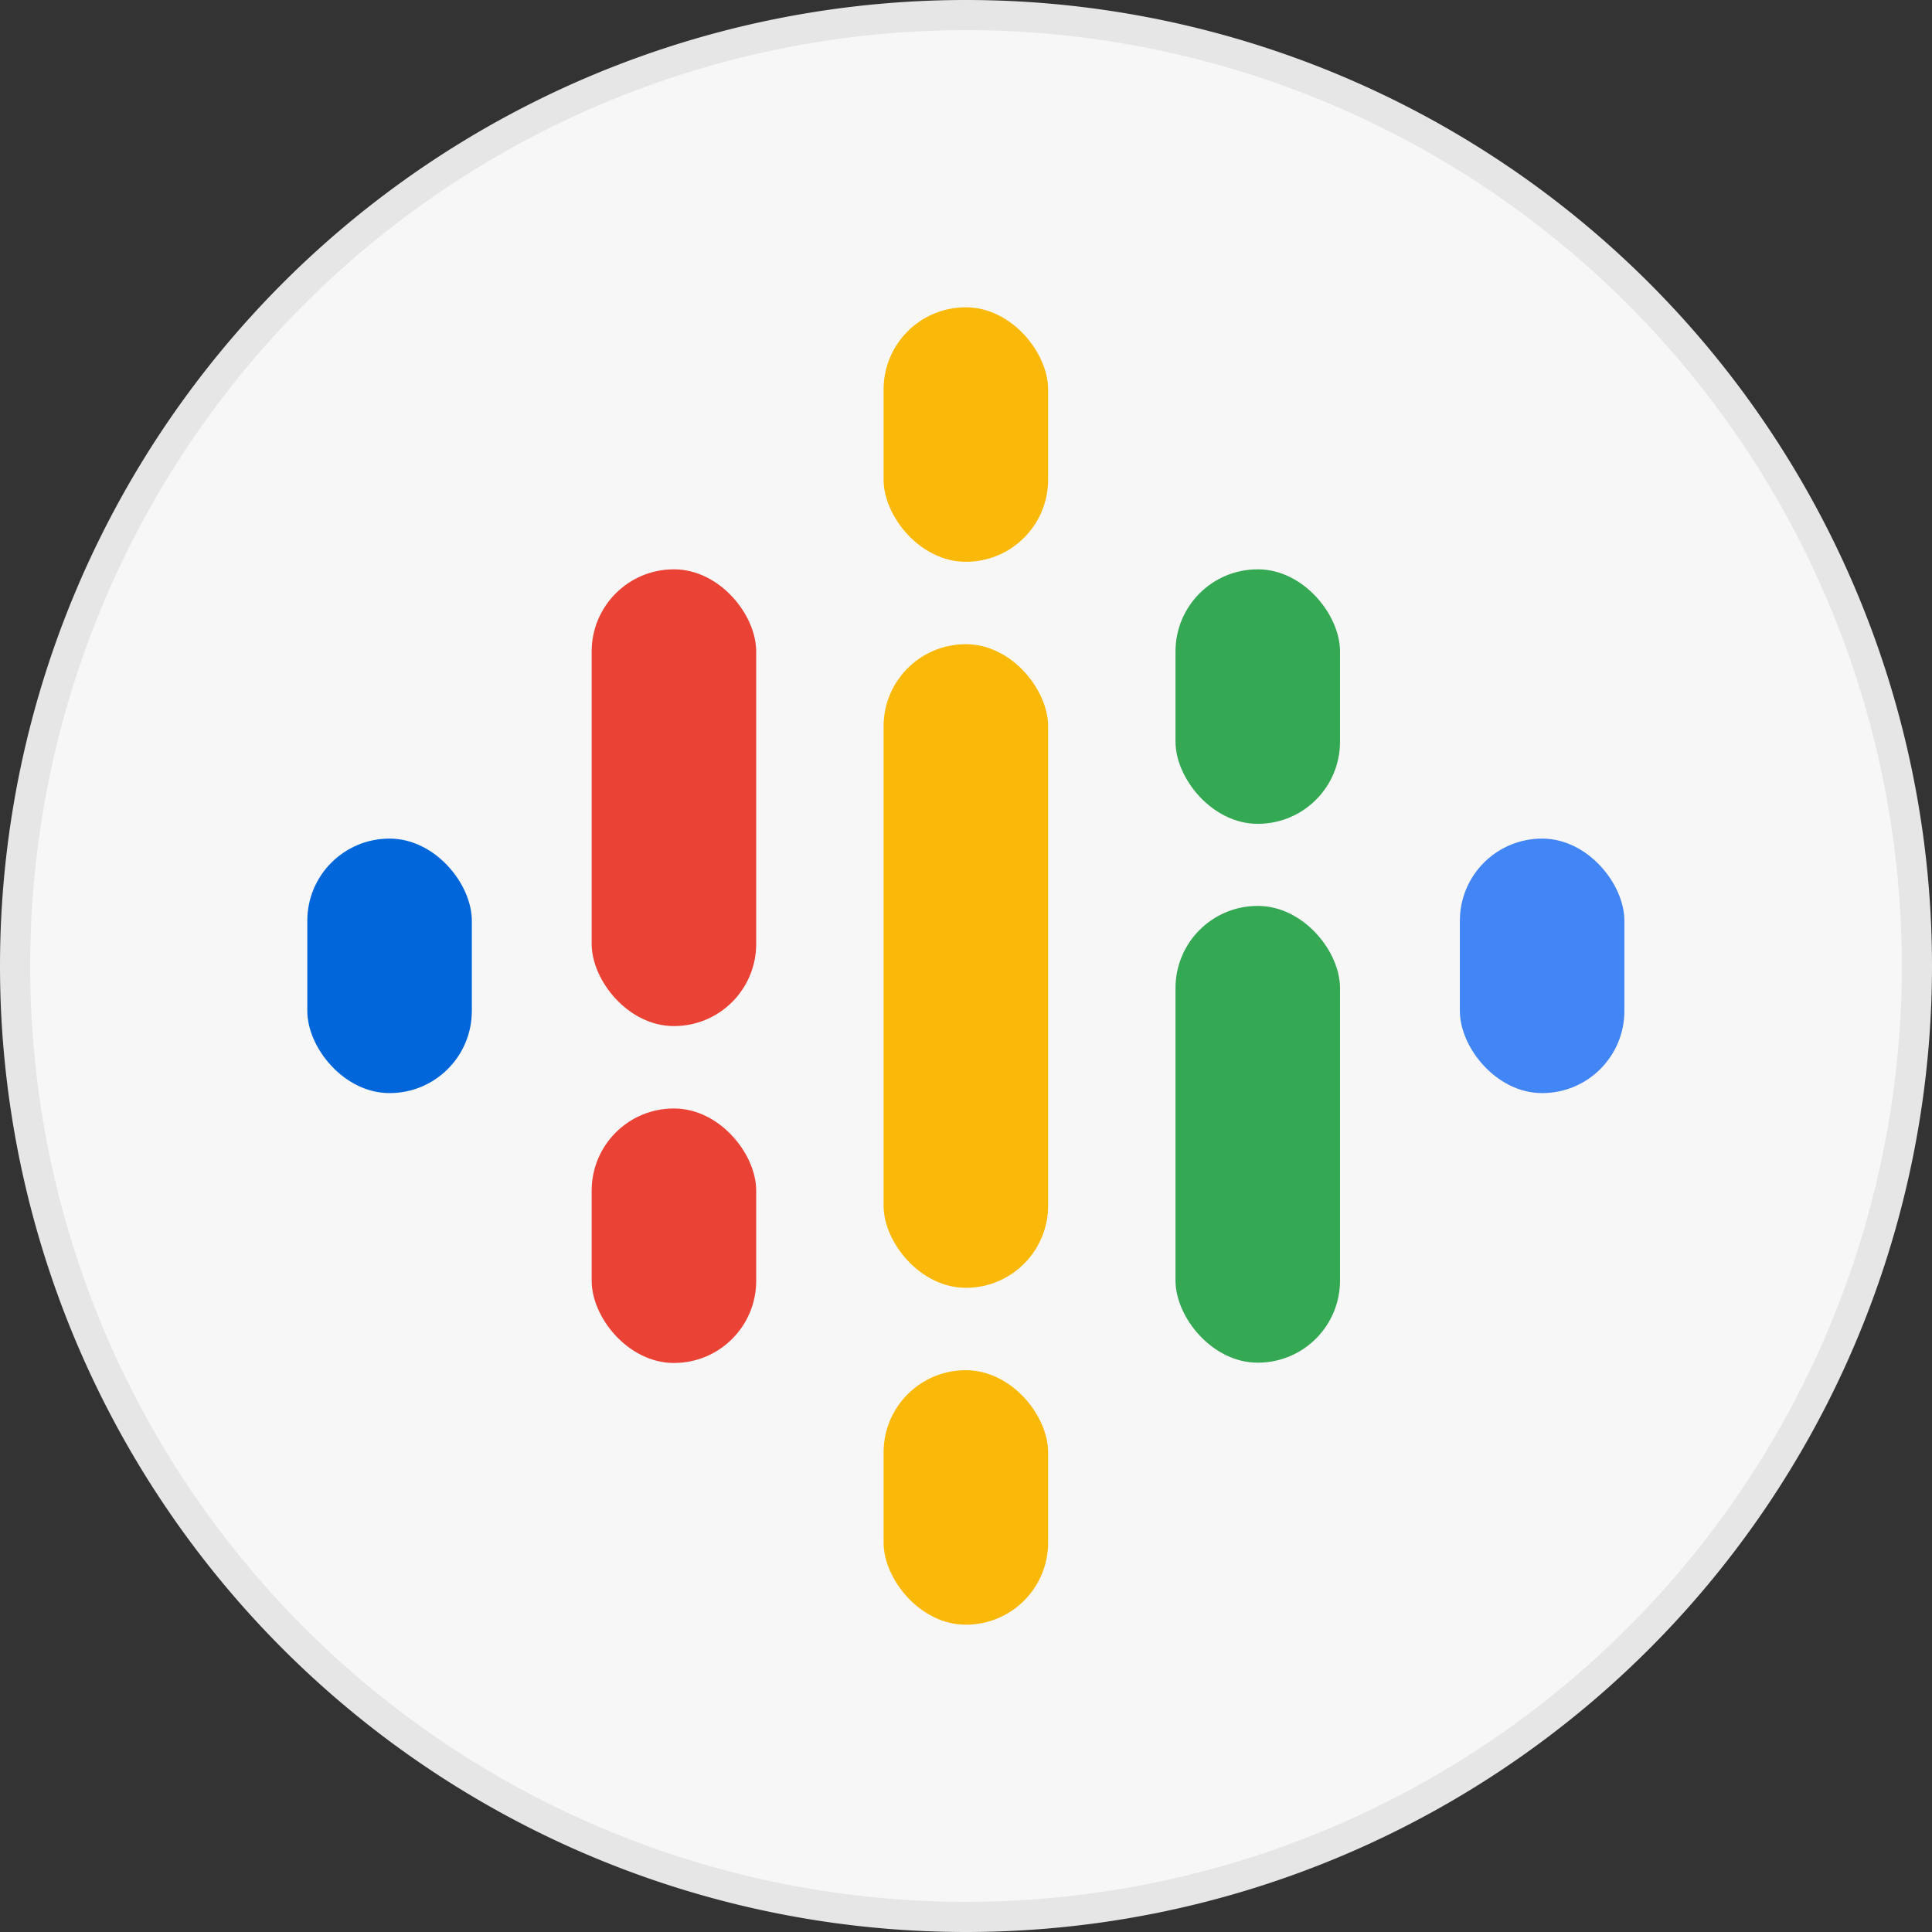 <svg xmlns="http://www.w3.org/2000/svg" viewBox="0 0 64 64"><rect x="0" y="0" width="64" height="64" fill="#333333" stroke="none"/><path d="M63.5 32a31.5 31.5 0 1 1-63 0 31.5 31.5 0 0 1 63 0Z" fill="#F7F7F7" stroke="#E6E6E6"/><rect x="48.36" y="27.78" width="5.45" height="8.43" rx="2.72" fill="#4285F4"/><rect x="38.94" y="18.86" width="5.45" height="8.43" rx="2.72" fill="#34A853"/><rect x="38.94" y="30.01" width="5.45" height="15.13" rx="2.72" fill="#34A853"/><rect x="29.27" y="10.18" width="5.45" height="8.43" rx="2.72" fill="#FAB908"/><rect x="29.27" y="45.39" width="5.45" height="8.43" rx="2.72" fill="#FAB908"/><rect x="29.27" y="21.34" width="5.45" height="21.32" rx="2.72" fill="#FAB908"/><rect x="19.6" y="36.72" width="5.45" height="8.43" rx="2.72" fill="#EA4335"/><rect x="19.6" y="18.86" width="5.45" height="15.13" rx="2.72" fill="#EA4335"/><rect x="10.18" y="27.78" width="5.45" height="8.43" rx="2.72" fill="#0066D9"/></svg>
